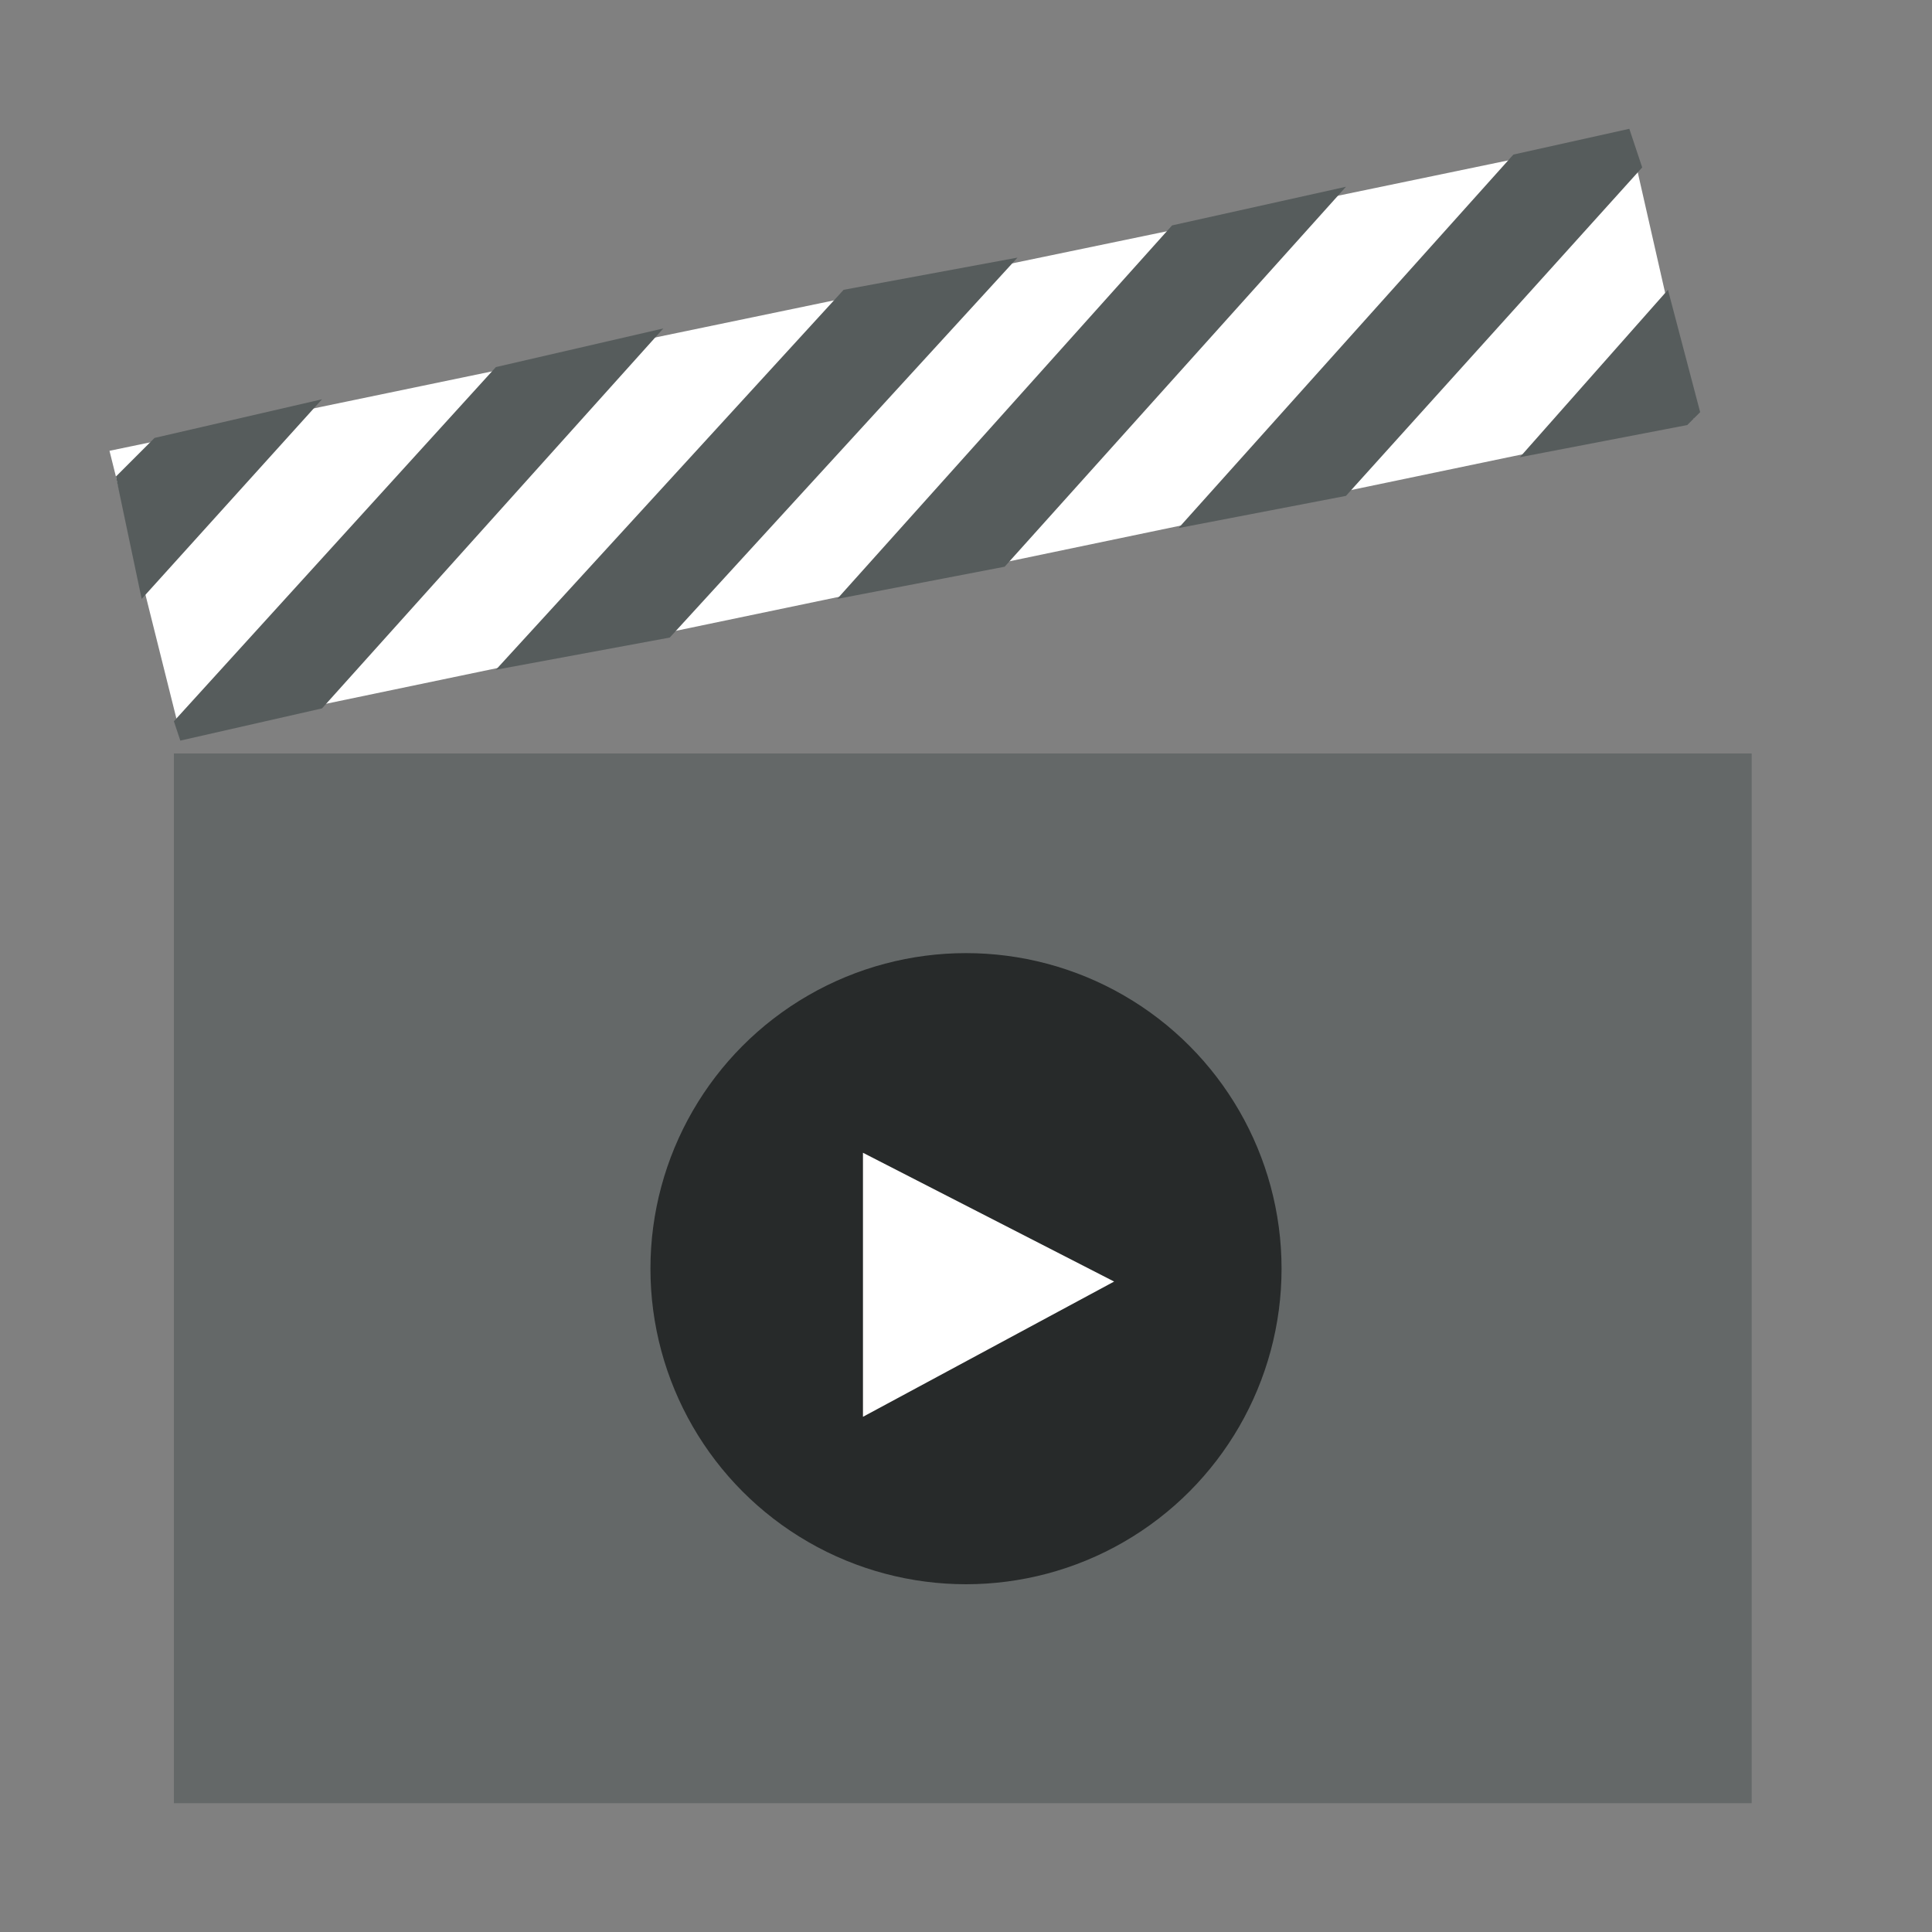 <?xml version="1.0" encoding="utf-8"?>
<!-- Generator: Adobe Illustrator 18.0.0, SVG Export Plug-In . SVG Version: 6.00 Build 0)  -->
<!DOCTYPE svg PUBLIC "-//W3C//DTD SVG 1.1//EN" "http://www.w3.org/Graphics/SVG/1.1/DTD/svg11.dtd">
<svg version="1.1" id="Layer_1" xmlns="http://www.w3.org/2000/svg" xmlns:xlink="http://www.w3.org/1999/xlink" x="0px" y="0px"
	 width="30px" height="30px" viewBox="0 0 30 30" enable-background="new 0 0 30 30" xml:space="preserve">
<rect x="0" y="0" width="30" height="30" fill="#808080" stroke="none"/>
<g id="video_gray">
	<g>
		<rect x="2.7" y="11.7" fill="#646868" width="24.5" height="16.3"/>
		<polygon fill="#FFFFFF" points="25.3,2.1 1.7,7 2.8,11.4 26.3,6.5 		"/>
		<g>
			<polygon fill="#565C5C" points="2.4,6.8 1.8,7.4 2.2,9.3 5,6.2 			"/>
			<polygon fill="#565C5C" points="7.7,5.7 2.7,11.2 2.8,11.5 5,11 10.3,5.1 			"/>
			<polygon fill="#565C5C" points="13.1,4.5 7.7,10.4 10.4,9.9 15.8,4 			"/>
			<polygon fill="#565C5C" points="18.2,3.5 13,9.3 15.6,8.8 20.9,2.9 			"/>
			<polygon fill="#565C5C" points="25.3,2 23.5,2.4 18.3,8.2 20.9,7.7 25.5,2.6 			"/>
			<polygon fill="#565C5C" points="25.9,4.5 23.6,7.1 26.2,6.6 26.4,6.4 			"/>
		</g>
		<g>
			<circle fill="#272A2A" cx="15" cy="19.7" r="4.9"/>
			<polygon fill="#FFFFFF" points="17.3,19.9 13.4,22 13.4,17.9 			"/>
		</g>
	</g>
</g>
</svg>

